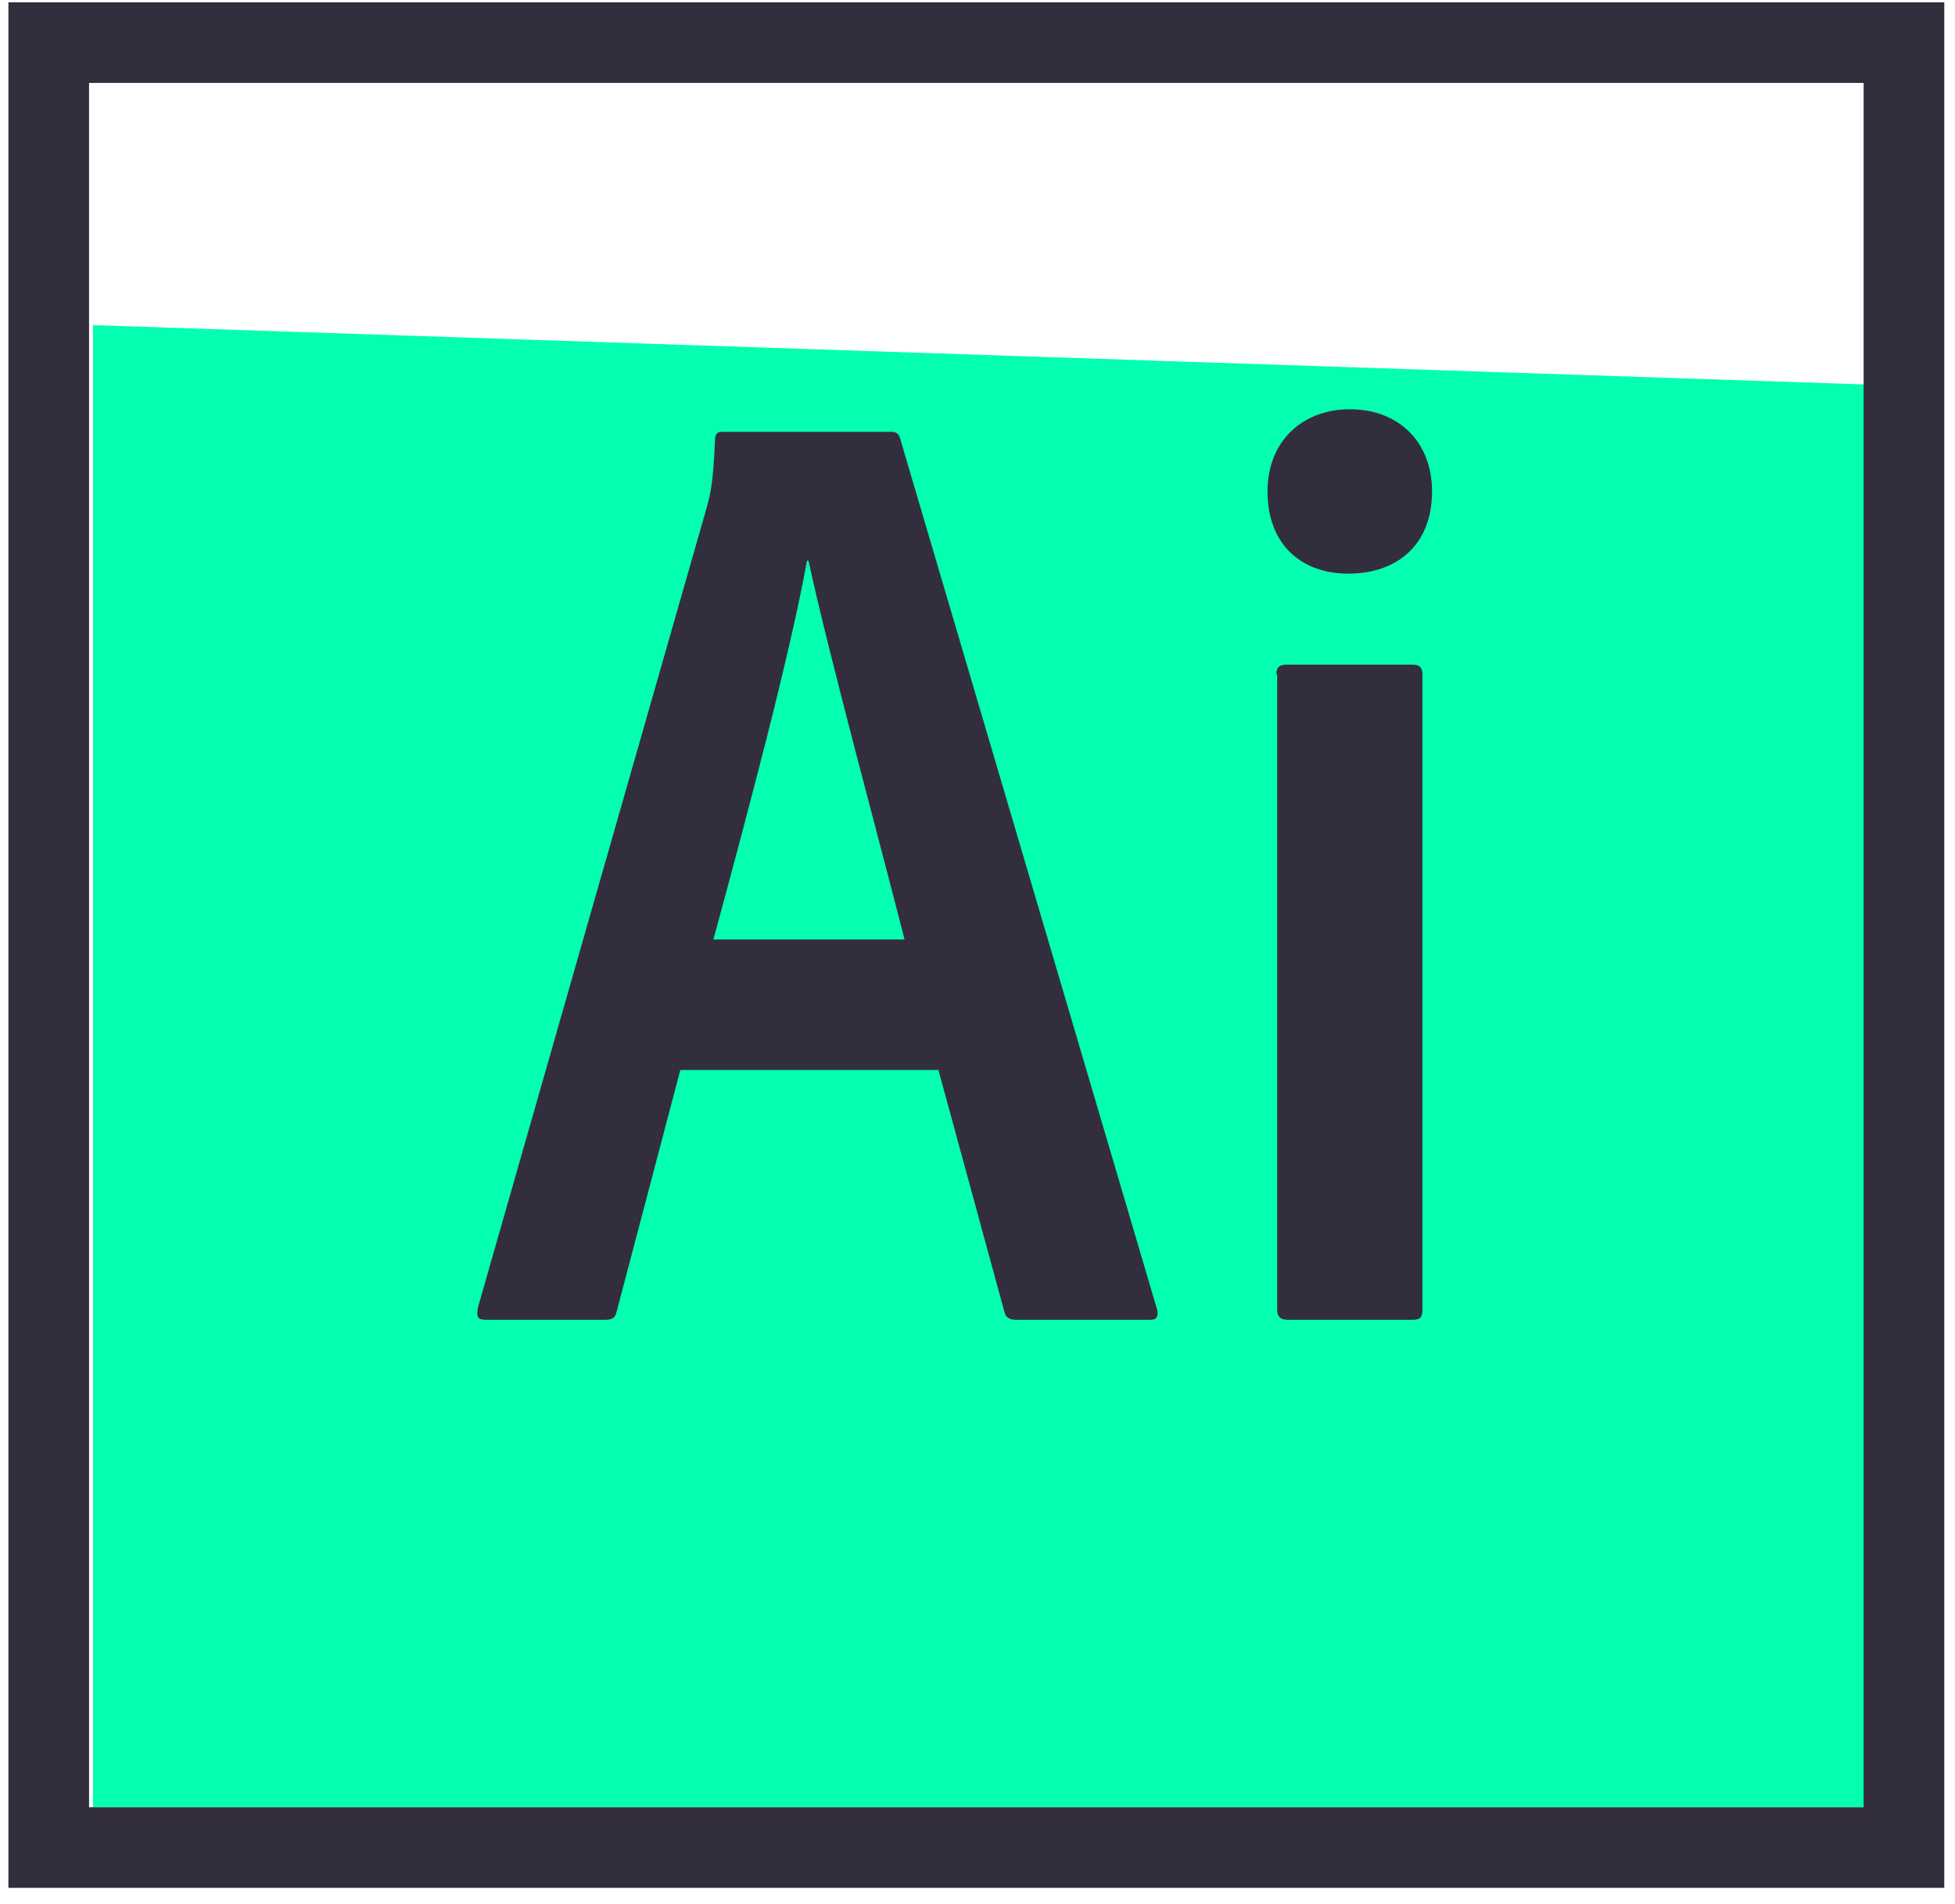 <?xml version="1.0" encoding="UTF-8"?>
<svg width="77px" height="75px" viewBox="0 0 77 75" version="1.1" xmlns="http://www.w3.org/2000/svg" xmlns:xlink="http://www.w3.org/1999/xlink">
    <!-- Generator: Sketch 41.2 (35397) - http://www.bohemiancoding.com/sketch -->
    <title>illustrator</title>
    <desc>Created with Sketch.</desc>
    <defs></defs>
    <g id="Bootstrap-4-Grid-System" stroke="none" stroke-width="1" fill="none" fill-rule="evenodd">
        <g id="Sobre-mim" transform="translate(-263, -1156)">
            <g id="illustrator" transform="translate(263, 1156)">
                <polygon id="Fill-2" fill="#05FFB0" points="73.554 71.188 73.554 15.147 3.661 12.806 3.661 71.188"></polygon>
                <path d="M3.508,71.188 L73.401,71.188 L73.401,3.266 L3.508,3.266 L3.508,71.188 Z M0.331,74.362 L76.578,74.362 L76.578,0.09 L0.331,0.09 L0.331,74.362 Z M50.273,26.563 C50.273,26.309 50.367,26.181 50.653,26.181 L55.64,26.181 C55.895,26.181 56.023,26.277 56.023,26.563 L56.023,51.605 C56.023,51.858 55.959,51.986 55.64,51.986 L50.717,51.986 C50.399,51.986 50.303,51.828 50.303,51.573 L50.303,26.563 L50.273,26.563 Z M49.923,19.358 C49.923,17.326 51.353,16.12 53.164,16.12 C55.102,16.12 56.403,17.422 56.403,19.358 C56.403,21.453 55.038,22.595 53.1,22.595 C51.257,22.595 49.923,21.453 49.923,19.358 L49.923,19.358 Z M35.626,37.005 C34.738,33.482 32.641,25.801 31.845,22.088 L31.783,22.088 C31.115,25.801 29.432,32.085 28.098,37.005 L35.626,37.005 Z M26.795,42.147 L24.286,51.669 C24.222,51.922 24.126,51.986 23.808,51.986 L19.139,51.986 C18.821,51.986 18.757,51.89 18.821,51.509 L27.843,19.961 C28.002,19.39 28.097,18.882 28.161,17.326 C28.161,17.104 28.256,17.009 28.414,17.009 L35.086,17.009 C35.308,17.009 35.404,17.073 35.468,17.326 L45.571,51.573 C45.635,51.827 45.571,51.986 45.317,51.986 L40.043,51.986 C39.789,51.986 39.629,51.922 39.567,51.701 L36.961,42.147 L26.795,42.147 Z" id="Fill-9" fill="#332E3D"></path>
            </g>
        </g>
    </g>
</svg>